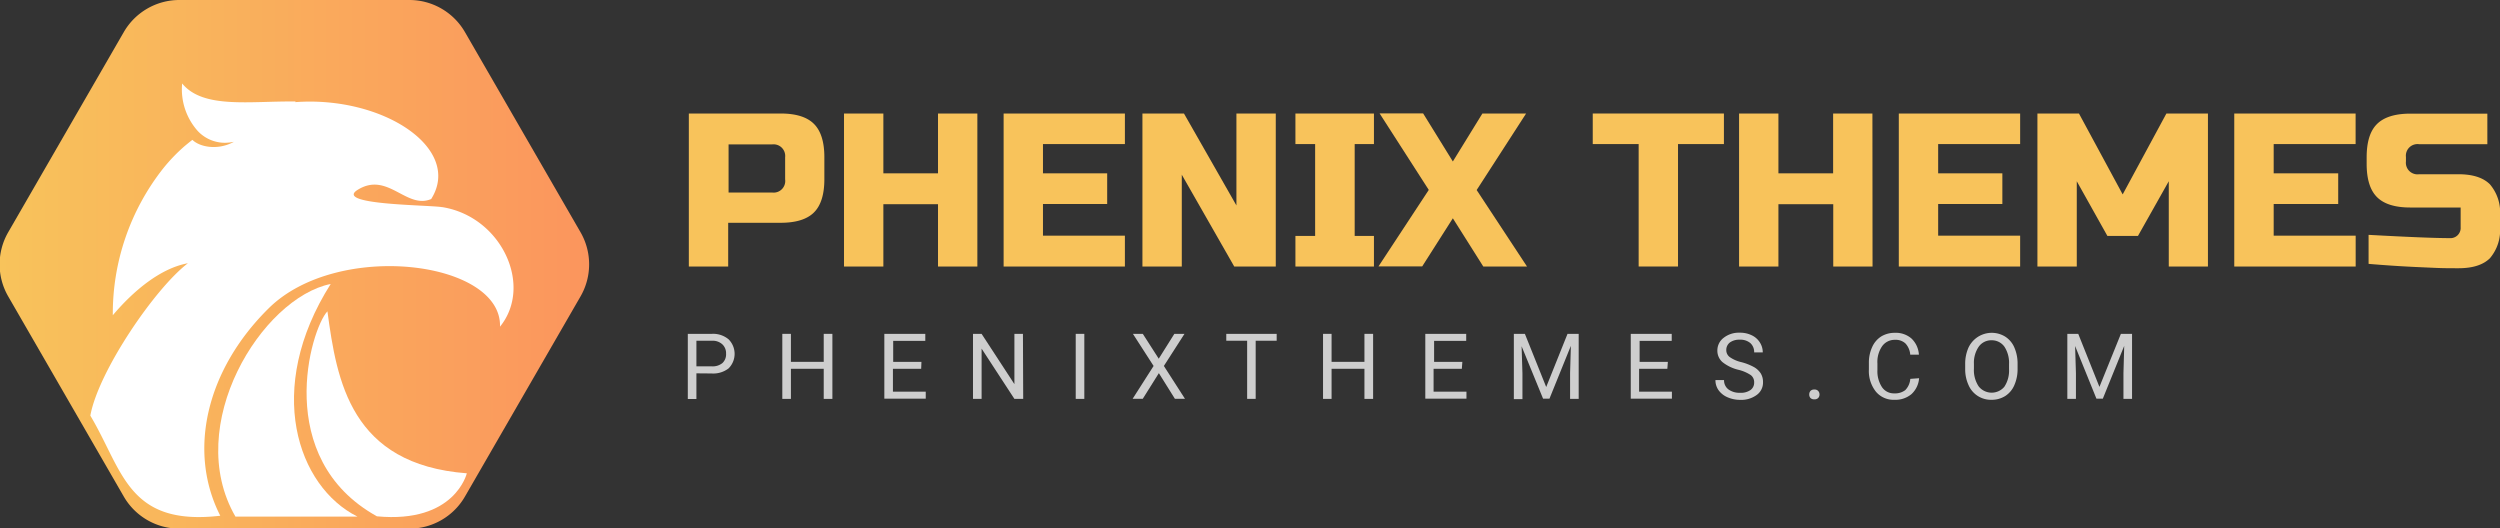 <svg xmlns="http://www.w3.org/2000/svg" xmlns:xlink="http://www.w3.org/1999/xlink" viewBox="0 0 389.39 82.3"><rect x="0" y="0" width="389.39" height="82.3" fill="#333333" stroke="none"/><defs><style>.cls-1{fill:url(#linear-gradient);}.cls-2{fill:#fff;}.cls-3{fill:#f8c35b;}.cls-4{fill:#cecece;}</style><linearGradient id="linear-gradient" y1="41.15" x2="91.7" y2="41.15" gradientUnits="userSpaceOnUse"><stop offset="0" stop-color="#f8c35b"/><stop offset="1" stop-color="#fb955d"/></linearGradient></defs><g id="Layer_2" data-name="Layer 2"><g id="Layer_1-2" data-name="Layer 1"><g id="logo"><g id="logo-icon"><path id="icon-base" class="cls-1" d="M63.77,0a10,10,0,0,1,8.65,5l18,31.17a10,10,0,0,1,0,10l-18,31.17a10,10,0,0,1-8.65,5H27.92a10,10,0,0,1-8.64-5l-18-31.17a10,10,0,0,1,0-10L19.28,5a10,10,0,0,1,8.64-5Z"/><g id="phenix"><path id="phenix-3" class="cls-2" d="M51.51,44.23c-10.69,2.14-23.08,22-14.84,36.23,0,0,7,0,19,0C46.34,75.8,41.11,60.62,51.51,44.23Z"/><path id="phenix-2" class="cls-2" d="M51,48.49c-2.61,2.74-8.58,22.9,7.71,31.93,12.16,1.15,14-6.7,14-6.7C54.63,72.34,52.46,59.36,51,48.49Z"/><path id="phenix-1" class="cls-2" d="M68.83,32.26c-2.16-.35-16.92-.34-13.11-2.7,4.67-2.89,7.57,3.09,11.44,1.44,4.93-7.83-7.47-16.11-21.2-15.09l.1-.1C38.92,15.72,31.65,17,28.37,13a9.75,9.75,0,0,0,2.4,7.37,5.8,5.8,0,0,0,4.3,1.87,7.76,7.76,0,0,0,1.36-.15c-2.56,1.4-5.38.78-6.46-.31-.42.32-.83.66-1.24,1a27,27,0,0,0-3.35,3.5A36.51,36.51,0,0,0,17.57,49.1C20.8,45.28,25,41.78,29.27,41c-5.11,3.88-13.95,16.83-15.2,23.74C19.14,73.21,19.84,82,34.31,80.33c-5.11-10-2.23-22.69,7.57-32.34,10.74-10.58,36.3-7.38,36,2.89,5.2-6.4.23-17.14-9-18.62Z"/></g></g><g id="logo-text"><path class="cls-3" d="M107.29,17.68h14.3q3.57,0,5.19,1.62t1.62,5.19v3.4q0,3.59-1.62,5.2t-5.19,1.61h-8.17v6.81h-6.13Zm15,6.81a1.81,1.81,0,0,0-2-2h-6.81v7.5h6.81a1.81,1.81,0,0,0,2-2.05Z"/><path class="cls-3" d="M152.23,41.51H146.1v-9.7h-8.51v9.7h-6.13V17.68h6.13V27h8.51V17.68h6.13Z"/><path class="cls-3" d="M175.21,41.51H156.32V17.68h18.89v4.76H162.45V27h10v4.77h-10v4.94h12.76Z"/><path class="cls-3" d="M198.71,41.51h-6.47l-8.17-14.3v14.3h-6.13V17.68h6.47L192.58,32V17.68h6.13Z"/><path class="cls-3" d="M214,41.51H201.77V36.75h3.07V22.44h-3.07V17.68H214v4.76H211V36.75H214Z"/><path class="cls-3" d="M230.89,17.68h6.81L230,29.6l7.84,11.91h-6.81L226.29,34l-4.77,7.49h-6.81l7.83-11.91-7.66-11.92h6.78l4.63,7.49Z"/><path class="cls-3" d="M261.36,41.51h-6.13V22.44h-7.15V17.68h20.43v4.76h-7.15Z"/><path class="cls-3" d="M291.66,41.51h-6.12v-9.7H277v9.7h-6.13V17.68H277V27h8.52V17.68h6.12Z"/><path class="cls-3" d="M314.65,41.51h-18.9V17.68h18.9v4.76H301.88V27h10v4.77h-10v4.94h12.77Z"/><path class="cls-3" d="M337.8,28.23,333,36.75h-4.76l-4.77-8.52V41.51h-6.13V17.68h6.47l6.81,12.6,6.81-12.6h6.47V41.51H337.8Z"/><path class="cls-3" d="M366.91,41.51H348V17.68h18.9v4.76H354.14V27h10.05v4.77H354.14v4.94h12.77Z"/><path class="cls-3" d="M368.92,36.58q9.33.51,12.63.51a1.59,1.59,0,0,0,1.71-1.71V32.32h-7.84q-3.57,0-5.19-1.62c-1.08-1.08-1.61-2.81-1.61-5.19v-1c0-2.39.53-4.12,1.61-5.19s2.81-1.62,5.19-1.62h12v4.76H376.79a1.81,1.81,0,0,0-2.05,2v.68a1.81,1.81,0,0,0,2.05,2h6.13q3.33,0,4.9,1.57a6.7,6.7,0,0,1,1.57,4.9v1.7a6.73,6.73,0,0,1-1.57,4.91q-1.57,1.56-4.9,1.56c-1.16,0-2.39,0-3.68-.06l-3.13-.14c-2.32-.11-4.71-.27-7.19-.48Z"/><path class="cls-4" d="M108.47,58.15v4h-1.34V52h3.74a3.75,3.75,0,0,1,2.61.85,3.2,3.2,0,0,1,0,4.53,3.91,3.91,0,0,1-2.64.79Zm0-1.09h2.4a2.4,2.4,0,0,0,1.65-.51,1.85,1.85,0,0,0,.57-1.46,1.9,1.9,0,0,0-.57-1.45,2.22,2.22,0,0,0-1.57-.57h-2.48Z"/><path class="cls-4" d="M129.65,62.13H128.3V57.44h-5.11v4.69h-1.34V52h1.34v4.36h5.11V52h1.35Z"/><path class="cls-4" d="M143.48,57.44h-4.4V61h5.11v1.1h-6.45V52h6.38v1.09h-5v3.27h4.4Z"/><path class="cls-4" d="M159.37,62.13H158l-5.11-7.83v7.83h-1.34V52h1.34L158,59.83V52h1.33Z"/><path class="cls-4" d="M168.89,62.13h-1.34V52h1.34Z"/><path class="cls-4" d="M180.48,55.87,182.91,52h1.58l-3.21,5,3.29,5.12H183l-2.5-4-2.51,4h-1.58L179.68,57l-3.22-5H178Z"/><path class="cls-4" d="M198.85,53.07h-3.27v9.06h-1.33V53.07H191V52h7.85Z"/><path class="cls-4" d="M213.87,62.13h-1.35V57.44H207.4v4.69h-1.33V52h1.33v4.36h5.12V52h1.35Z"/><path class="cls-4" d="M227.69,57.44h-4.4V61h5.12v1.1H222V52h6.37v1.09h-5v3.27h4.4Z"/><path class="cls-4" d="M237.51,52l3.32,8.28L244.15,52h1.74V62.13h-1.34v-4l.12-4.26-3.33,8.22h-1L237,53.93l.13,4.24v4h-1.34V52Z"/><path class="cls-4" d="M259.7,57.44h-4.4V61h5.11v1.1H254V52h6.38v1.09h-5v3.27h4.4Z"/><path class="cls-4" d="M270.78,57.6a6.3,6.3,0,0,1-2.51-1.21,2.36,2.36,0,0,1-.78-1.79,2.46,2.46,0,0,1,1-2,3.82,3.82,0,0,1,2.49-.78,4.1,4.1,0,0,1,1.86.4,3,3,0,0,1,1.27,1.12,2.83,2.83,0,0,1,.45,1.55h-1.34a1.86,1.86,0,0,0-.59-1.45,2.39,2.39,0,0,0-1.65-.53,2.46,2.46,0,0,0-1.55.44,1.47,1.47,0,0,0-.55,1.21,1.33,1.33,0,0,0,.53,1.05,5.15,5.15,0,0,0,1.79.79,8.39,8.39,0,0,1,2,.78,3,3,0,0,1,1.06,1,2.56,2.56,0,0,1,.34,1.35,2.36,2.36,0,0,1-1,2,4.07,4.07,0,0,1-2.57.75,4.86,4.86,0,0,1-1.95-.4,3.33,3.33,0,0,1-1.4-1.1,2.67,2.67,0,0,1-.49-1.58h1.34a1.76,1.76,0,0,0,.68,1.45,2.92,2.92,0,0,0,1.82.53,2.61,2.61,0,0,0,1.62-.43,1.4,1.4,0,0,0,.57-1.18,1.37,1.37,0,0,0-.53-1.15A6.09,6.09,0,0,0,270.78,57.6Z"/><path class="cls-4" d="M281.8,61.45a.83.83,0,0,1,.19-.56.78.78,0,0,1,.6-.22.75.75,0,0,1,.6.22.79.79,0,0,1,.21.56.75.75,0,0,1-.21.54.78.78,0,0,1-.6.21A.81.81,0,0,1,282,62,.78.78,0,0,1,281.8,61.45Z"/><path class="cls-4" d="M298.91,58.91a3.73,3.73,0,0,1-1.19,2.48,3.88,3.88,0,0,1-2.66.88A3.57,3.57,0,0,1,292.18,61a5.15,5.15,0,0,1-1.09-3.45v-1a5.77,5.77,0,0,1,.51-2.49A3.79,3.79,0,0,1,293,52.41a4,4,0,0,1,2.15-.57,3.68,3.68,0,0,1,2.59.9,3.78,3.78,0,0,1,1.14,2.5h-1.35a2.86,2.86,0,0,0-.76-1.76,2.24,2.24,0,0,0-1.62-.55,2.39,2.39,0,0,0-2,1,4.32,4.32,0,0,0-.73,2.7v1a4.51,4.51,0,0,0,.69,2.64,2.22,2.22,0,0,0,1.93,1,2.62,2.62,0,0,0,1.71-.5,2.81,2.81,0,0,0,.79-1.76Z"/><path class="cls-4" d="M314.25,57.38a6.19,6.19,0,0,1-.5,2.6,3.75,3.75,0,0,1-1.42,1.7,3.92,3.92,0,0,1-2.15.59A3.79,3.79,0,0,1,306.62,60a5.92,5.92,0,0,1-.53-2.53v-.73a6.2,6.2,0,0,1,.51-2.59,4,4,0,0,1,5.72-1.72,3.76,3.76,0,0,1,1.43,1.7,6.27,6.27,0,0,1,.5,2.61Zm-1.33-.66A4.59,4.59,0,0,0,312.2,54a2.41,2.41,0,0,0-2-1,2.38,2.38,0,0,0-2,1,4.42,4.42,0,0,0-.75,2.68v.75a4.56,4.56,0,0,0,.74,2.75,2.58,2.58,0,0,0,4,.06,4.55,4.55,0,0,0,.73-2.71Z"/><path class="cls-4" d="M323.7,52,327,60.26,330.34,52h1.74V62.13h-1.34v-4l.12-4.26-3.33,8.22h-1l-3.32-8.2.13,4.24v4H322V52Z"/></g></g></g></g></svg>
